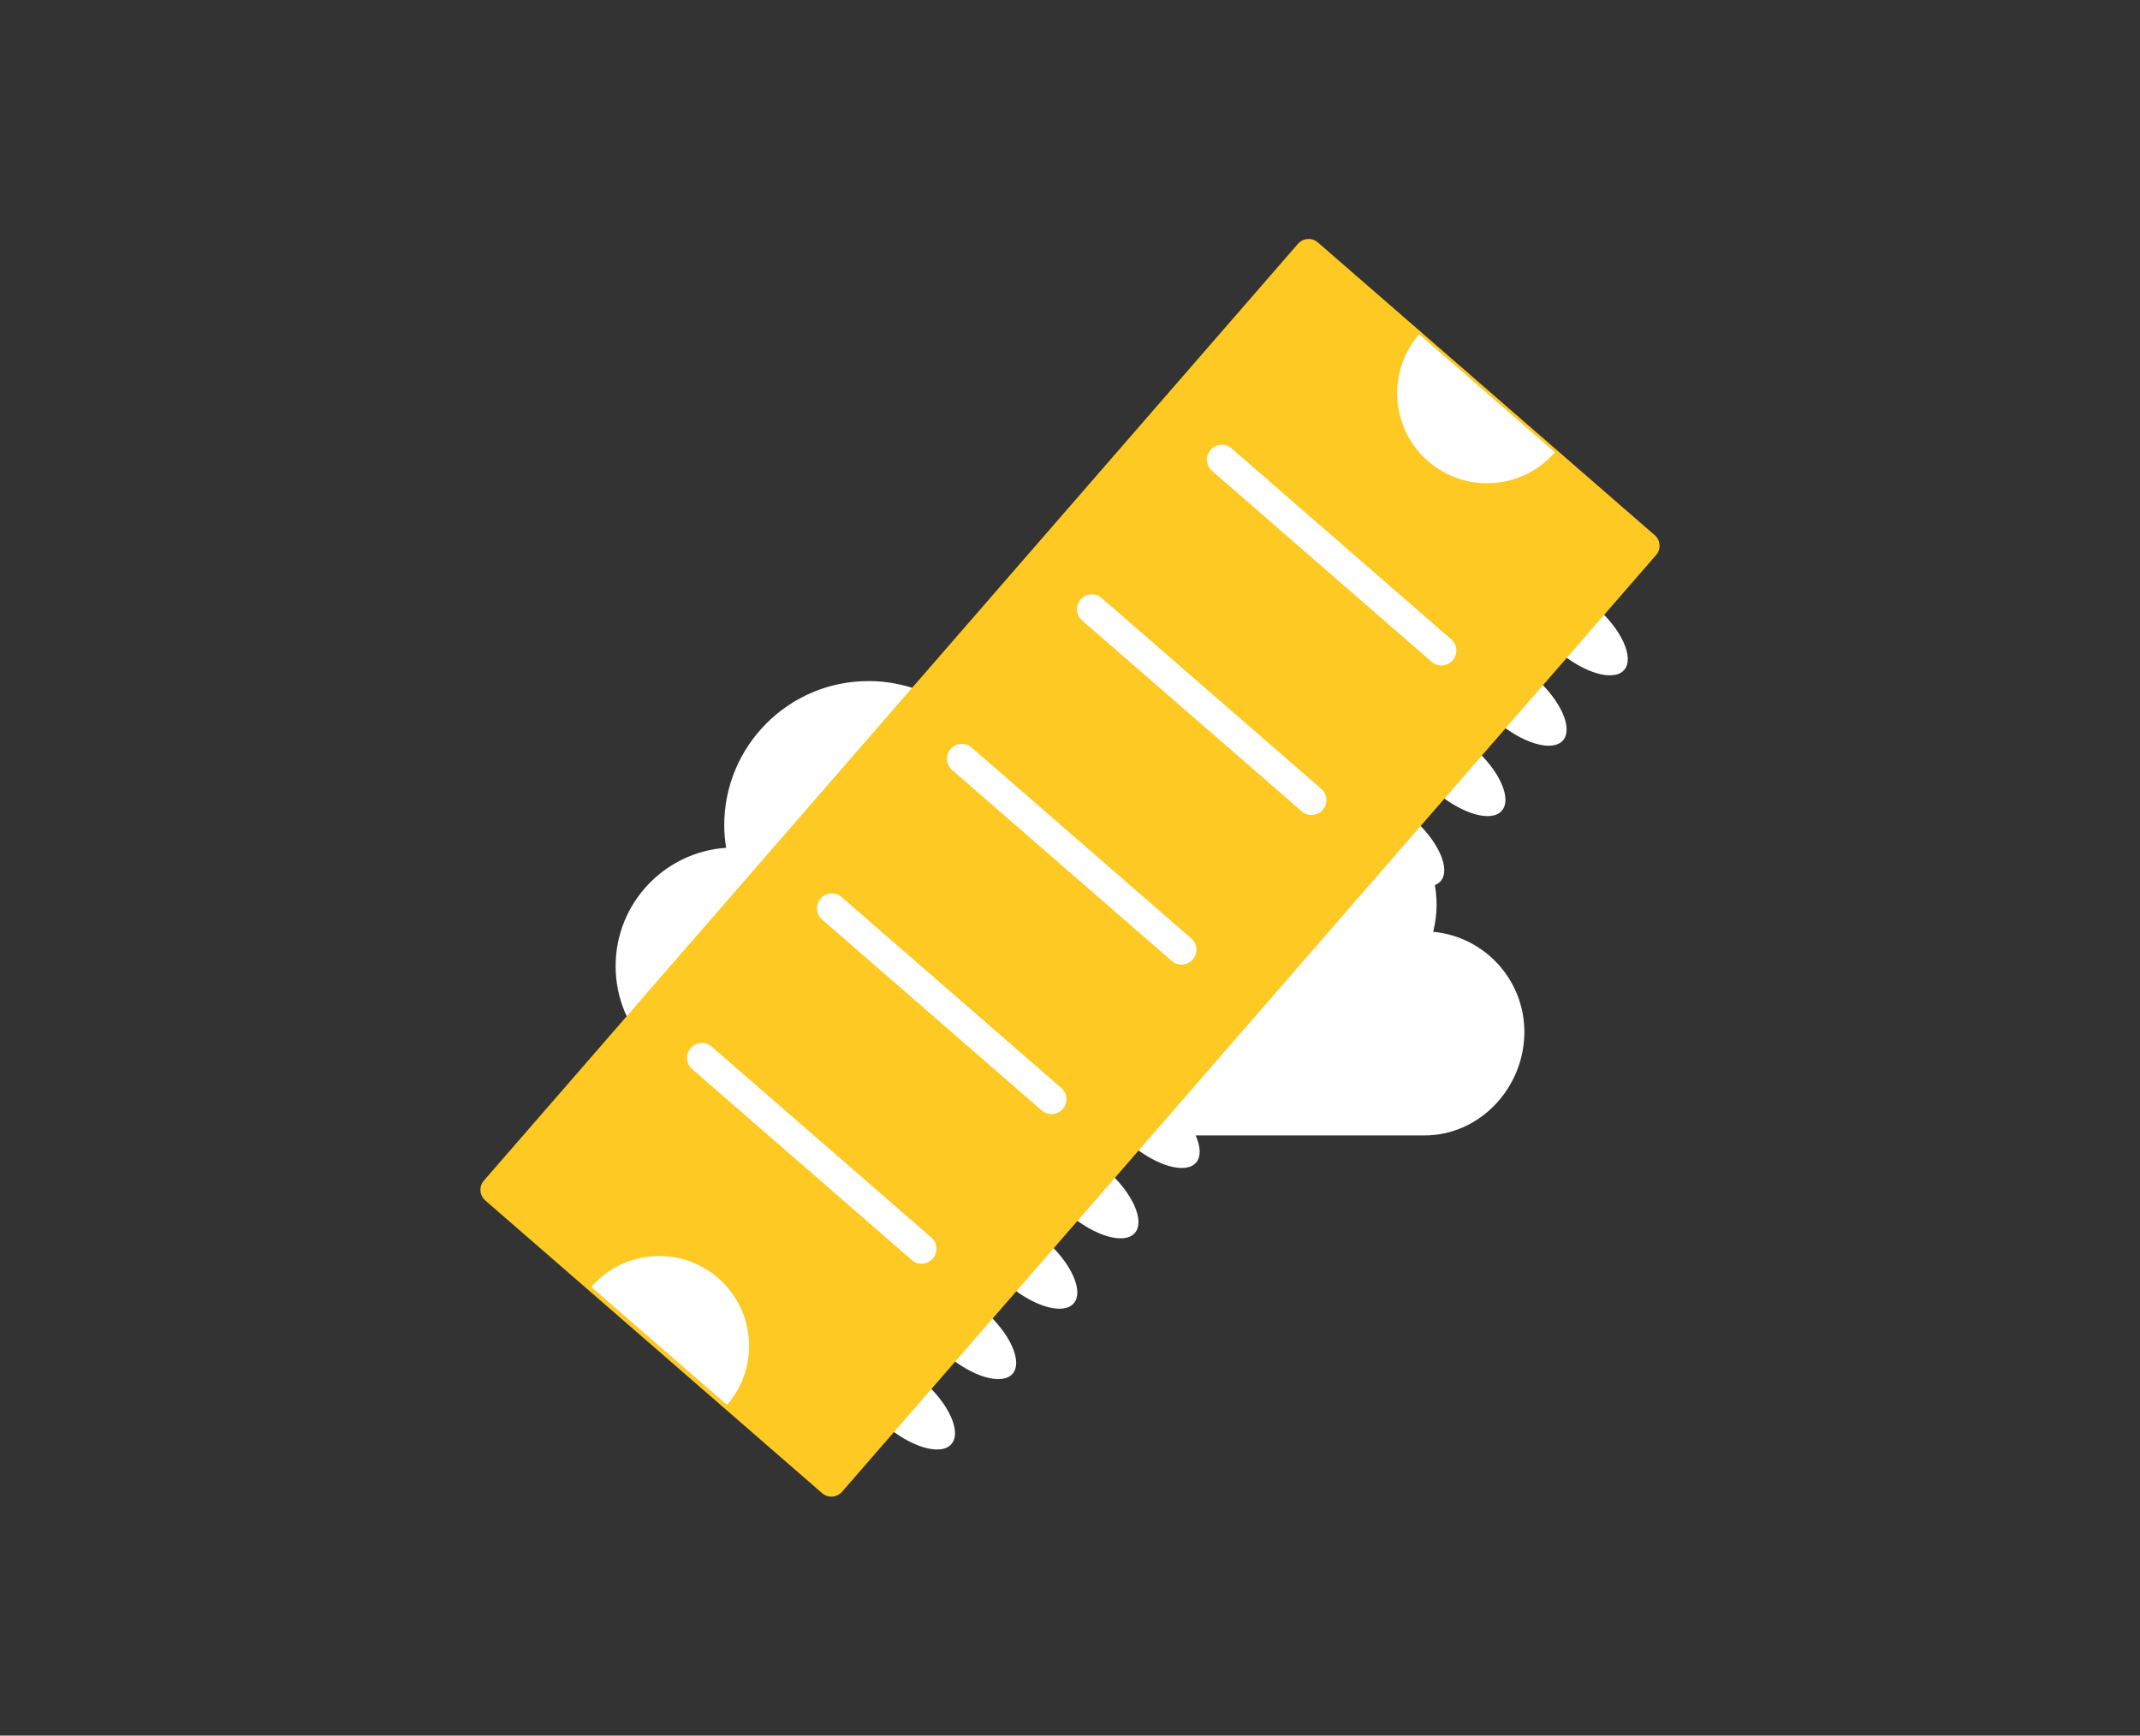<?xml version="1.0" encoding="utf-8"?>
<!-- Generator: Adobe Illustrator 16.0.0, SVG Export Plug-In . SVG Version: 6.00 Build 0)  -->
<!DOCTYPE svg PUBLIC "-//W3C//DTD SVG 1.1//EN" "http://www.w3.org/Graphics/SVG/1.1/DTD/svg11.dtd">
<svg version="1.1" id="Calque_1" xmlns="http://www.w3.org/2000/svg" xmlns:xlink="http://www.w3.org/1999/xlink" x="0px" y="0px"
	 width="127px" height="103px" viewBox="0 0 127 103" enable-background="new 0 0 127 103" xml:space="preserve">
<rect x="0" y="0" width="127" height="103" fill="#333333" stroke="none"/>
<g>
	<g>
		<path fill="#FFFFFF" d="M85.053,55.297c0.126-0.516,0.202-1.051,0.202-1.605c0-3.717-3.015-6.73-6.732-6.73
			c-1.819,0-3.468,0.725-4.679,1.896c-1.548-3.094-4.736-5.223-8.432-5.223c-5.067,0-9.19,4-9.409,9.016
			c-0.008,0-0.015-0.002-0.021-0.002c-4.068,0-7.366,3.299-7.366,7.365c0,4.07,3.298,7.367,7.366,7.367h28.557
			c3.298,0,5.926-2.844,5.926-6.141C90.464,58.131,88.088,55.58,85.053,55.297z"/>
	</g>
	<g>
		<path fill="#FFFFFF" d="M47.103,60.014c0-4.436,3.271-8.123,7.53-8.775c0.869-5.209,5.369-9.117,10.779-9.117
			c3.558,0,6.811,1.693,8.849,4.514c1.072-0.65,2.28-1.029,3.54-1.139c-1.015-5.615-5.917-9.877-11.824-9.877
			c-4.384,0-8.209,2.354-10.312,5.857c-1.223-0.674-2.628-1.059-4.123-1.059c-4.729,0-8.562,3.834-8.562,8.562
			c0,0.455,0.046,0.896,0.113,1.332c-3.662,0.25-6.558,3.295-6.558,7.021c0,3.889,3.153,7.045,7.045,7.045h4.677
			C47.525,63.088,47.103,61.602,47.103,60.014z"/>
	</g>
</g>
<g>
	<g>
		<path fill="#FFFFFF" d="M94.675,35.987l-0.502-0.436l-2.26,2.601l0.5,0.437c1.564,1.358,3.354,1.884,3.975,1.17
			C97.007,39.042,96.237,37.347,94.675,35.987z"/>
		<path fill="#FFFFFF" d="M91.044,40.165l-0.5-0.438l-2.26,2.603l0.498,0.437c1.562,1.357,3.354,1.884,3.975,1.168
			C93.378,43.221,92.608,41.523,91.044,40.165z"/>
		<path fill="#FFFFFF" d="M87.413,44.34l-0.498-0.435l-2.262,2.602l0.5,0.435c1.564,1.359,3.352,1.886,3.973,1.17
			S88.979,45.698,87.413,44.34z"/>
		<path fill="#FFFFFF" d="M83.784,48.52l-0.5-0.438l-2.26,2.601l0.498,0.438c1.564,1.356,3.354,1.884,3.975,1.168
			C86.118,51.574,85.349,49.875,83.784,48.52z"/>
		<path fill="#FFFFFF" d="M80.155,52.693l-0.5-0.436l-2.262,2.603l0.5,0.435c1.562,1.358,3.352,1.884,3.975,1.169
			C82.487,55.749,81.72,54.052,80.155,52.693z"/>
		<path fill="#FFFFFF" d="M76.526,56.869l-0.5-0.434l-2.262,2.6l0.5,0.437c1.562,1.358,3.352,1.884,3.973,1.17
			C78.858,59.926,78.089,58.229,76.526,56.869z"/>
		<path fill="#FFFFFF" d="M72.896,61.048l-0.5-0.438l-2.26,2.601l0.5,0.438c1.562,1.358,3.352,1.884,3.973,1.169
			C75.229,64.104,74.462,62.405,72.896,61.048z"/>
		<path fill="#FFFFFF" d="M69.267,65.223l-0.502-0.435l-2.26,2.601l0.498,0.437c1.568,1.358,3.354,1.883,3.977,1.17
			C71.601,68.279,70.831,66.582,69.267,65.223z"/>
		<path fill="#FFFFFF" d="M65.638,69.401l-0.502-0.437l-2.26,2.601l0.498,0.437c1.566,1.356,3.354,1.883,3.975,1.168
			C67.97,72.456,67.2,70.759,65.638,69.401z"/>
		<path fill="#FFFFFF" d="M62.009,73.575l-0.504-0.434l-2.258,2.601l0.5,0.435c1.564,1.36,3.35,1.884,3.973,1.171
			C64.341,76.633,63.569,74.937,62.009,73.575z"/>
		<path fill="#FFFFFF" d="M58.38,77.751l-0.502-0.433l-2.262,2.601l0.5,0.435c1.566,1.358,3.352,1.885,3.973,1.171
			C60.712,80.809,59.942,79.111,58.38,77.751z"/>
		<path fill="#FFFFFF" d="M54.749,81.93l-0.502-0.437l-2.26,2.604l0.5,0.434c1.562,1.359,3.352,1.885,3.973,1.17
			C57.083,84.986,56.312,83.288,54.749,81.93z"/>
	</g>
	<path fill="#FDC922" d="M98.202,31.76c0.346,0.301,0.383,0.831,0.082,1.177L49.97,88.532c-0.301,0.347-0.83,0.384-1.178,0.082
		L28.798,71.239c-0.346-0.301-0.383-0.83-0.082-1.177L77.03,14.468c0.301-0.347,0.832-0.385,1.178-0.083L98.202,31.76z"/>
	<g>
		<path fill="#FFFFFF" d="M78.021,48.346c-0.264,0.057-0.547-0.006-0.766-0.196l-13.039-11.33c-0.367-0.319-0.406-0.878-0.086-1.246
			c0.32-0.367,0.877-0.407,1.244-0.087l13.039,11.33c0.367,0.32,0.408,0.878,0.088,1.245C78.37,48.212,78.2,48.307,78.021,48.346z"
			/>
	</g>
	<g>
		<path fill="#FFFFFF" d="M70.304,57.224c-0.262,0.057-0.547-0.007-0.766-0.196L56.503,45.695c-0.369-0.32-0.408-0.878-0.088-1.247
			c0.32-0.367,0.877-0.407,1.246-0.087l13.035,11.331c0.369,0.321,0.408,0.879,0.088,1.247
			C70.655,57.09,70.485,57.185,70.304,57.224z"/>
	</g>
	<g>
		<path fill="#FFFFFF" d="M62.591,66.097c-0.262,0.057-0.547-0.007-0.766-0.196L48.788,54.57c-0.367-0.32-0.406-0.878-0.088-1.246
			c0.32-0.368,0.879-0.407,1.246-0.087l13.037,11.329c0.369,0.32,0.408,0.879,0.088,1.246C62.94,65.962,62.772,66.059,62.591,66.097
			z"/>
	</g>
	<g>
		<path fill="#FFFFFF" d="M54.88,74.974c-0.264,0.057-0.549-0.007-0.768-0.196L41.075,63.445c-0.367-0.32-0.406-0.878-0.086-1.247
			c0.32-0.368,0.877-0.406,1.246-0.086l13.037,11.331c0.367,0.32,0.406,0.878,0.086,1.246C55.229,74.84,55.06,74.935,54.88,74.974z"
			/>
	</g>
	<g>
		<path fill="#FFFFFF" d="M85.731,39.472c-0.264,0.057-0.549-0.007-0.768-0.196L71.929,27.944c-0.367-0.32-0.406-0.878-0.086-1.246
			c0.32-0.367,0.877-0.407,1.246-0.088l13.033,11.331c0.369,0.32,0.408,0.878,0.088,1.246
			C86.081,39.337,85.909,39.434,85.731,39.472z"/>
	</g>
	<path fill="#FFFFFF" d="M35.091,76.375c1.936-2.227,5.305-2.462,7.527-0.53c1.111,0.968,1.729,2.292,1.822,3.656
		c0.1,1.362-0.326,2.762-1.293,3.873"/>
	<path fill="#FFFFFF" d="M92.278,26.841c-1.934,2.226-5.305,2.46-7.529,0.527c-1.111-0.964-1.725-2.29-1.822-3.653
		c-0.096-1.364,0.33-2.763,1.295-3.874"/>
</g>
</svg>
